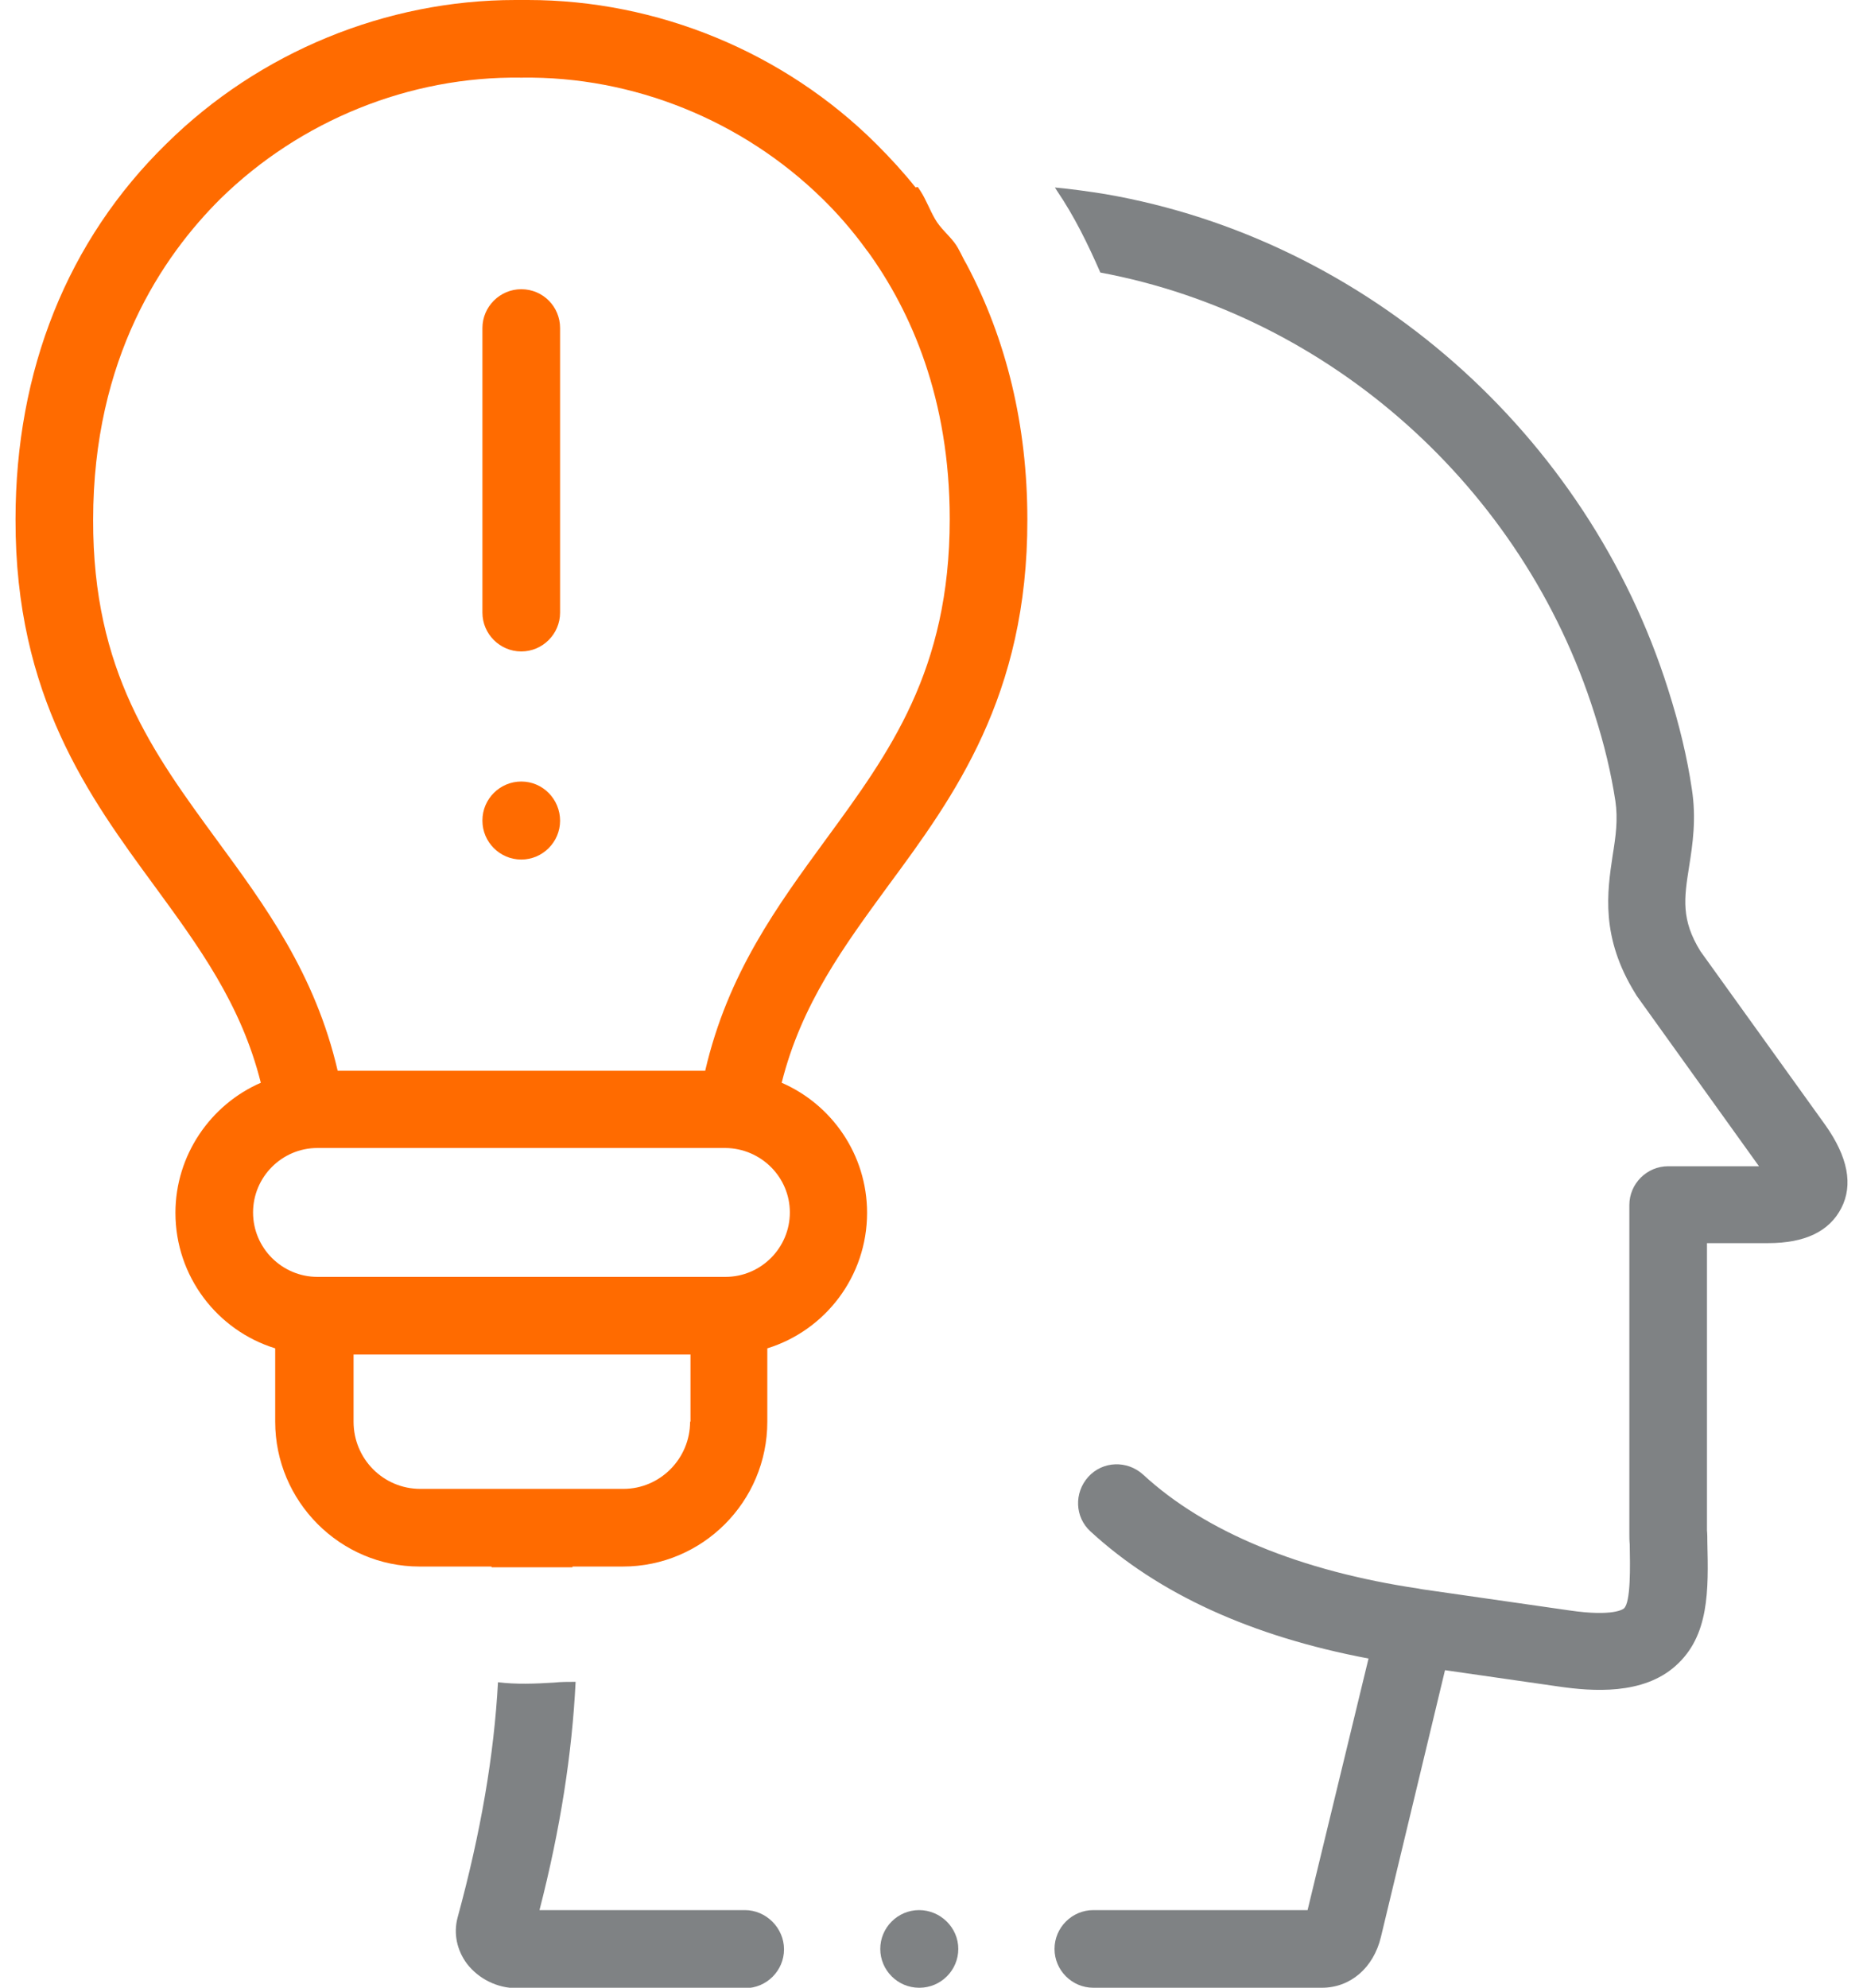 <svg width="60" height="64" viewBox="0 0 60 64" fill="none" xmlns="http://www.w3.org/2000/svg">
<path d="M23.988 61.5H17.375C18.05 58.875 18.425 56.45 18.538 54.15C18.3 54.15 18.075 54.15 17.837 54.175C17.238 54.212 16.625 54.237 16.038 54.163C15.912 56.5 15.488 58.987 14.738 61.737C14.6 62.25 14.713 62.788 15.037 63.225C15.412 63.712 16.012 64.013 16.637 64.013H24C24.688 64.013 25.25 63.45 25.25 62.763C25.25 62.075 24.675 61.5 23.988 61.5Z" fill="#7F8284"/>
<path d="M33.087 16.725C33.087 13.7 32.413 10.925 31.125 8.5C30.988 8.275 30.9 8.025 30.738 7.812C30.538 7.55 30.275 7.338 30.113 7.05C29.938 6.75 29.825 6.425 29.637 6.138C29.613 6.1 29.587 6.062 29.562 6.025C29.538 6.025 29.512 6.025 29.488 6.037C29.1 5.55 28.675 5.088 28.225 4.638C25.25 1.675 21.163 0 17 0C16.938 0 16.863 0 16.8 0C16.738 0 16.663 0 16.6 0C12.438 0 8.35 1.675 5.362 4.625C2.175 7.737 0.5 11.925 0.5 16.725C0.488 22.413 2.875 25.663 4.975 28.525C6.4 30.475 7.763 32.325 8.4 34.862C6.787 35.562 5.65 37.188 5.65 39.05C5.65 41.1 7 42.837 8.863 43.413V45.775C8.863 48.337 10.95 50.438 13.512 50.438H15.825C15.825 50.45 15.838 50.462 15.838 50.462H18.438C18.438 50.45 18.438 50.438 18.438 50.438H20.062C22.625 50.438 24.712 48.35 24.712 45.775V43.413C26.575 42.837 27.925 41.1 27.925 39.05C27.925 37.175 26.788 35.562 25.175 34.862C25.812 32.325 27.175 30.475 28.6 28.525C30.712 25.663 33.1 22.413 33.087 16.725ZM22.225 45.775C22.225 46.962 21.262 47.938 20.075 47.938H13.537C12.35 47.938 11.387 46.975 11.387 45.775V43.612H22.238V45.775H22.225ZM25.438 39.038C25.438 40.175 24.512 41.112 23.363 41.112H10.225C9.088 41.112 8.15 40.188 8.15 39.038C8.15 37.9 9.075 36.962 10.225 36.962H23.363C24.512 36.975 25.438 37.9 25.438 39.038ZM22.712 34.475H10.875C10.15 31.35 8.537 29.163 6.987 27.05C4.938 24.25 2.987 21.613 3 16.738C3 11.525 5.237 8.25 7.1 6.4C9.675 3.875 13.2 2.45 16.775 2.5C16.788 2.5 16.8 2.5 16.812 2.5C20.387 2.45 23.913 3.875 26.488 6.4C26.95 6.85 27.438 7.4 27.9 8.037C27.913 8.062 27.925 8.075 27.95 8.1C29.35 10.037 30.587 12.85 30.587 16.712C30.587 21.587 28.65 24.225 26.6 27.025C25.038 29.163 23.438 31.337 22.712 34.475Z" fill="#FF6B00"/>
<path d="M58.788 36.225L54.763 30.625C54.138 29.613 54.237 28.925 54.4 27.9C54.513 27.188 54.638 26.363 54.487 25.4C54.337 24.387 54.087 23.337 53.725 22.2C51.125 13.963 44 7.7 35.6 6.25C35.05 6.162 34.513 6.087 33.975 6.037C34 6.075 34.013 6.1 34.038 6.137C34.6 6.962 35.038 7.862 35.438 8.775C42.812 10.15 49.05 15.688 51.35 22.975C51.675 23.988 51.888 24.9 52.025 25.788C52.112 26.387 52.038 26.925 51.938 27.538C51.763 28.712 51.538 30.175 52.675 32C52.688 32.025 52.7 32.038 52.712 32.062L56.65 37.55H53.725C53.038 37.55 52.475 38.112 52.475 38.8V49.312C52.475 49.325 52.475 49.325 52.475 49.337C52.475 49.475 52.475 49.6 52.487 49.725C52.5 50.425 52.525 51.587 52.3 51.788C52.288 51.8 51.975 52.062 50.538 51.85L45.837 51.175C45.788 51.163 45.737 51.163 45.7 51.15C41.888 50.587 38.812 49.325 36.812 47.475C36.3 47.013 35.513 47.038 35.05 47.55C34.587 48.062 34.612 48.85 35.125 49.312C37.3 51.312 40.3 52.688 44.075 53.4L42.112 61.5H35.212C34.525 61.5 33.962 62.062 33.962 62.75C33.962 63.438 34.525 64 35.212 64H42.575C43.487 64 44.237 63.362 44.475 62.362L46.538 53.775L50.188 54.3C51.3 54.462 52.913 54.575 53.962 53.638C55.05 52.675 55.025 51.212 54.987 49.65C54.987 49.525 54.987 49.4 54.975 49.275V40.025H56.95C58.125 40.025 58.913 39.65 59.3 38.9C59.688 38.15 59.513 37.25 58.788 36.225Z" fill="#7F8284"/>
<path d="M16.788 9.312C16.1 9.312 15.537 9.875 15.537 10.562V19.725C15.537 20.413 16.1 20.975 16.788 20.975C17.475 20.975 18.038 20.413 18.038 19.725V10.562C18.038 9.875 17.488 9.312 16.788 9.312Z" fill="#FF6B00"/>
<path d="M16.788 25.163C16.1 25.163 15.537 25.725 15.537 26.413V26.425C15.537 27.113 16.1 27.675 16.788 27.675C17.475 27.675 18.038 27.113 18.038 26.425C18.038 25.738 17.488 25.163 16.788 25.163Z" fill="#FF6B00"/>
<path d="M29.6 61.5C28.913 61.5 28.35 62.062 28.35 62.75C28.35 63.438 28.913 64 29.6 64H29.613C30.3 64 30.863 63.438 30.863 62.75C30.863 62.062 30.288 61.5 29.6 61.5Z" fill="#7F8284"/>
</svg>
